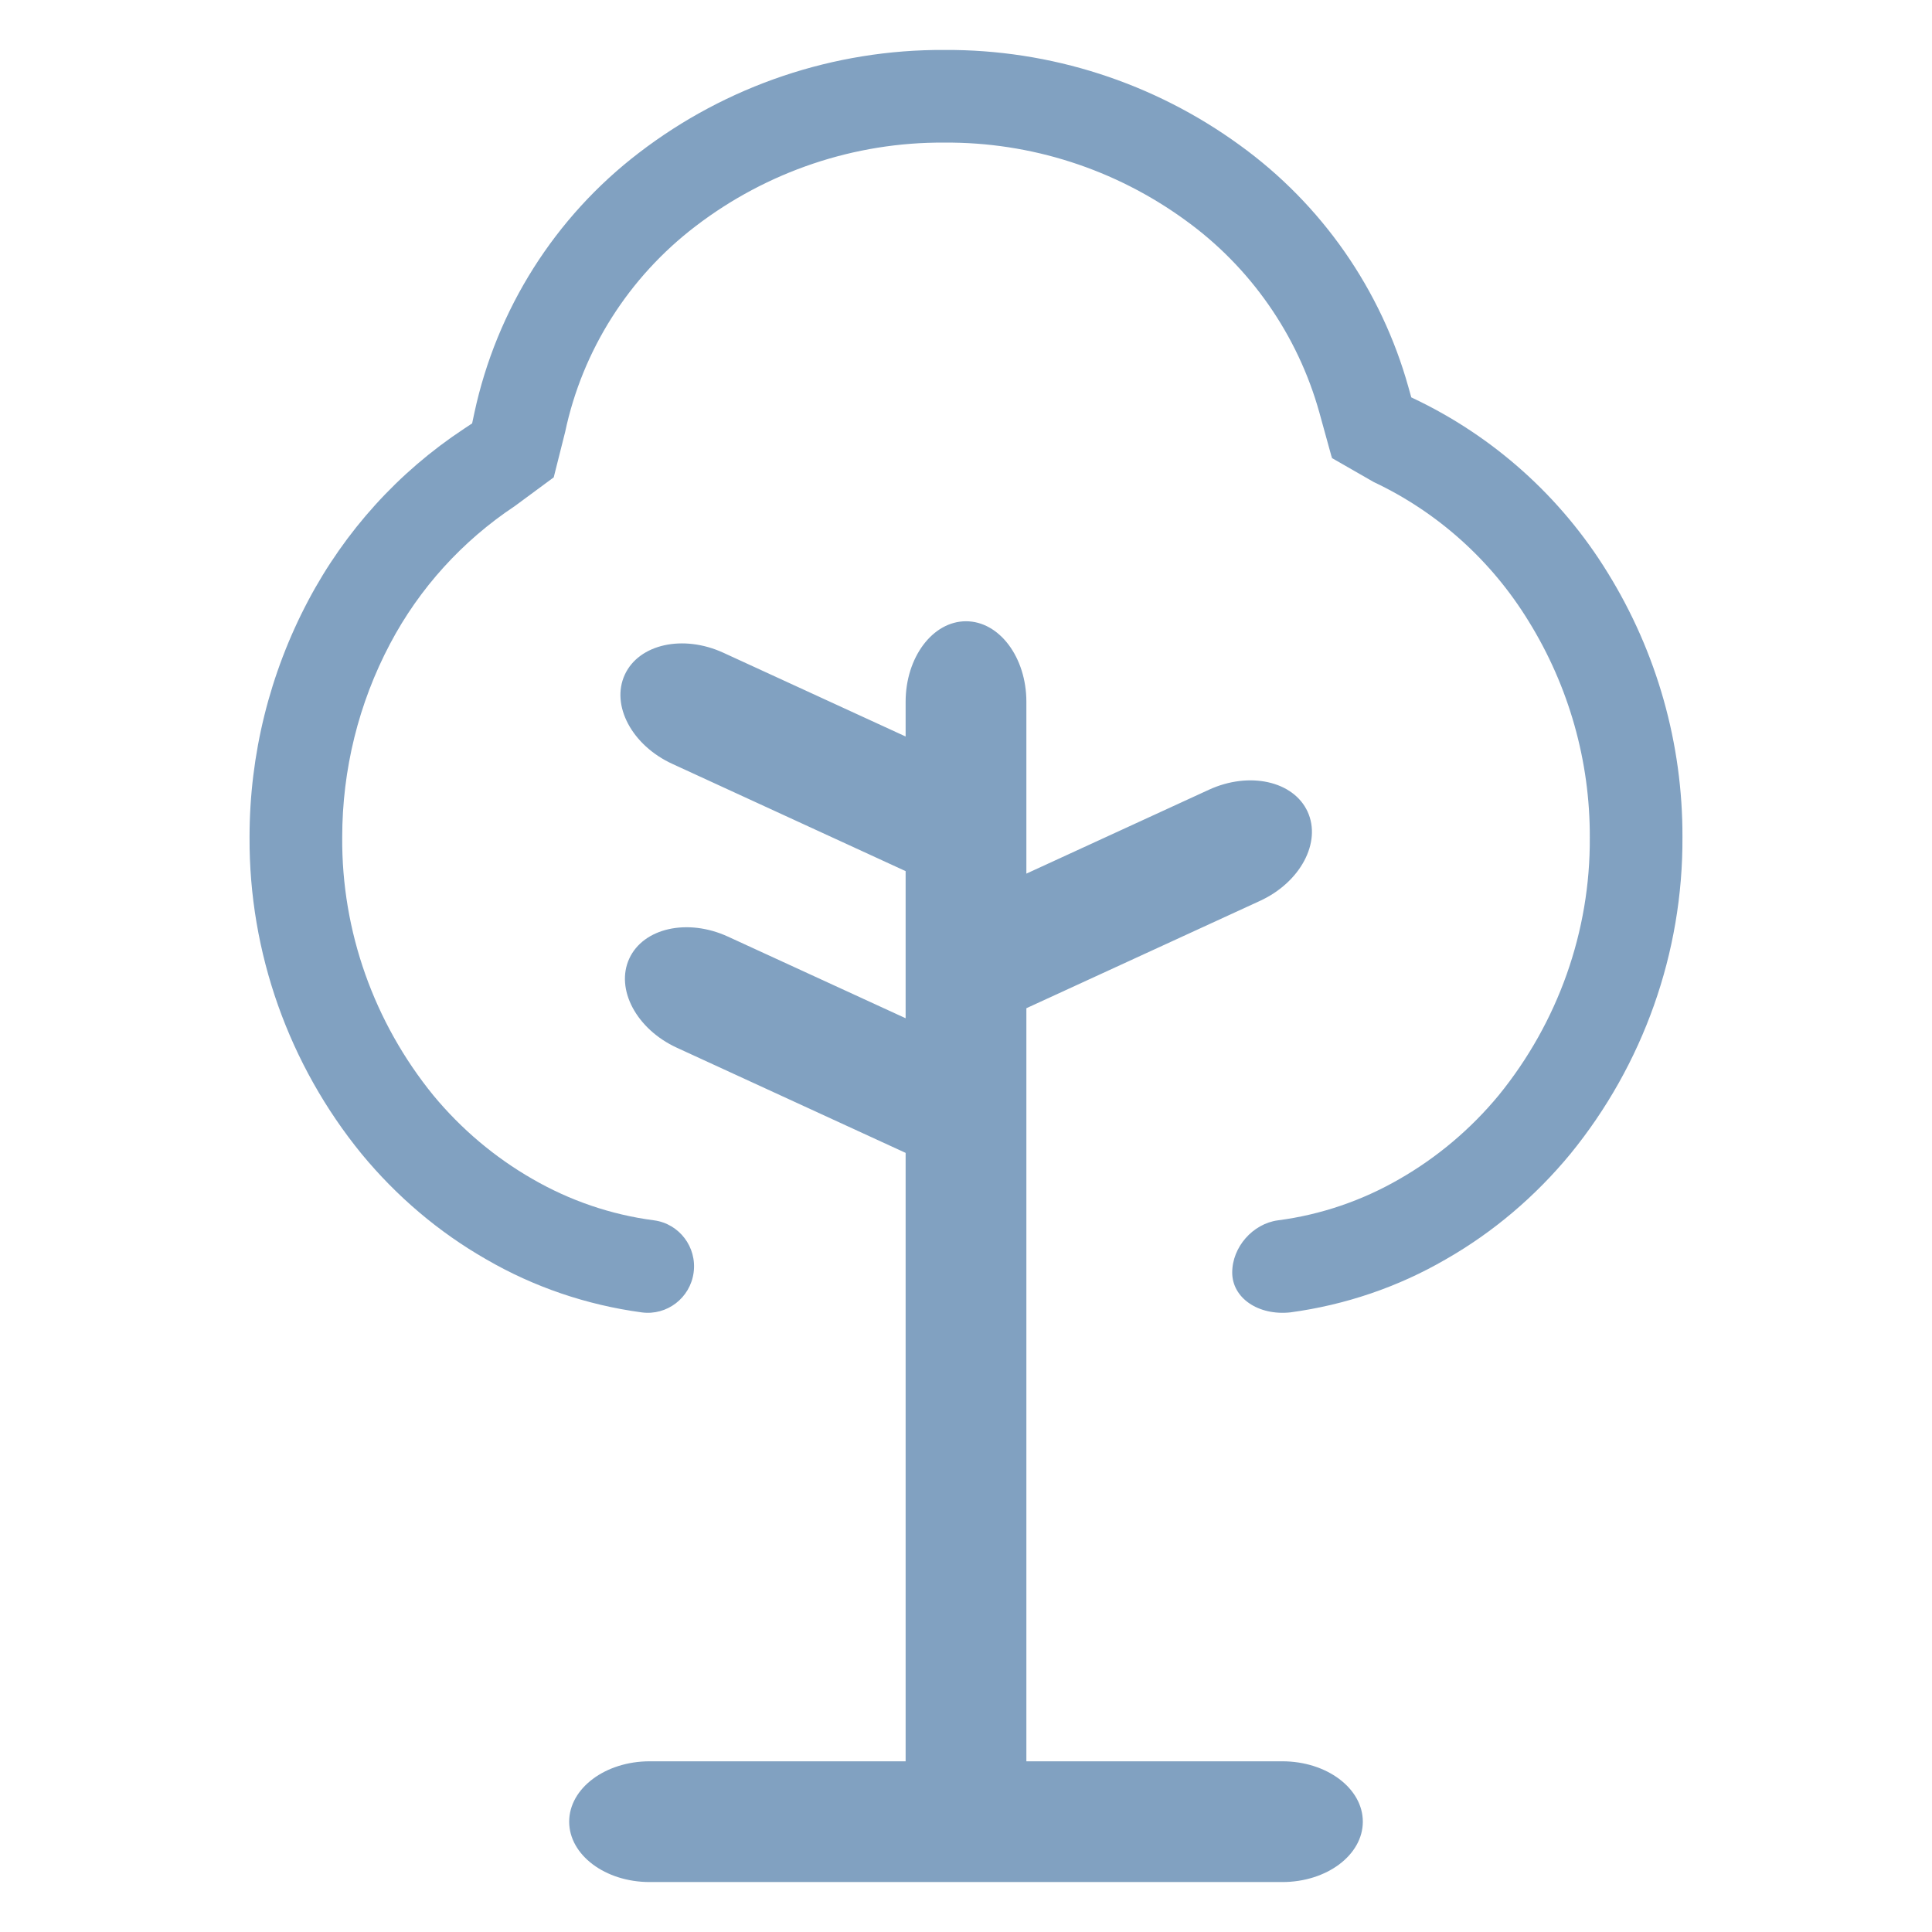 <?xml version="1.0" encoding="UTF-8" standalone="no"?>
<!-- Generator: Gravit.io -->
<svg xmlns="http://www.w3.org/2000/svg" xmlns:xlink="http://www.w3.org/1999/xlink" style="isolation:isolate" viewBox="0 0 48 48" width="48pt" height="48pt"><linearGradient id="_lgradient_8" x1="0.496" y1="0.202" x2="0.529" y2="0.999" gradientTransform="matrix(35.6,0,0,45.518,6.2,1.241)" gradientUnits="userSpaceOnUse"><stop offset="2.609%" stop-opacity="1" style="stop-color:rgb(129,161,193)"/><stop offset="98.696%" stop-opacity="1" style="stop-color:rgb(129,161,193)"/></linearGradient><path d=" M 22.5 25.298 L 22.5 21.643 L 16.705 18.979 C 15.702 18.519 15.172 17.526 15.522 16.764 L 15.522 16.764 C 15.872 16.002 16.97 15.757 17.973 16.218 L 22.5 18.298 L 22.5 18.298 L 22.5 17.435 C 22.5 16.331 23.172 15.435 24 15.435 L 24 15.435 C 24.828 15.435 25.5 16.331 25.5 17.435 L 25.5 21.705 L 25.5 21.705 L 30.035 19.621 C 31.038 19.16 32.137 19.404 32.487 20.166 L 32.487 20.166 C 32.837 20.928 32.307 21.921 31.304 22.382 L 25.5 25.049 L 25.5 43.759 L 31.859 43.759 C 32.963 43.759 33.859 44.431 33.859 45.259 L 33.859 45.259 C 33.859 46.087 32.963 46.759 31.859 46.759 L 16.141 46.759 C 15.037 46.759 14.141 46.087 14.141 45.259 L 14.141 45.259 C 14.141 44.431 15.037 43.759 16.141 43.759 L 16.141 43.759 L 22.5 43.759 L 22.5 43.759 L 22.5 28.643 L 16.817 26.031 C 15.814 25.57 15.284 24.578 15.634 23.816 L 15.634 23.816 C 15.985 23.054 17.083 22.809 18.086 23.27 L 22.5 25.298 Z  M 33.098 11.349 L 33.084 11.353 L 32.777 10.241 C 32.24 8.323 31.066 6.635 29.447 5.469 C 27.706 4.203 25.611 3.527 23.463 3.543 C 21.23 3.527 19.051 4.264 17.279 5.622 C 15.622 6.888 14.471 8.699 14.041 10.732 L 13.757 11.86 L 12.791 12.573 C 11.486 13.44 10.42 14.614 9.691 15.995 C 8.908 17.476 8.502 19.125 8.502 20.806 C 8.486 23.138 9.292 25.401 10.765 27.212 C 11.456 28.048 12.292 28.754 13.228 29.291 C 14.156 29.828 15.184 30.181 16.251 30.319 L 16.251 30.319 C 16.878 30.404 17.318 30.985 17.233 31.616 L 17.233 31.616 C 17.148 32.247 16.571 32.69 15.944 32.606 L 15.944 32.606 C 14.578 32.422 13.266 31.977 12.077 31.286 C 10.896 30.611 9.852 29.721 8.985 28.67 C 7.175 26.452 6.185 23.667 6.2 20.798 C 6.2 18.749 6.699 16.732 7.658 14.921 C 8.571 13.195 9.898 11.729 11.525 10.655 L 11.73 10.519 L 11.786 10.256 C 12.338 7.686 13.788 5.392 15.875 3.796 C 18.054 2.123 20.724 1.226 23.463 1.241 C 26.102 1.226 28.665 2.054 30.798 3.604 C 32.839 5.077 34.319 7.202 34.994 9.627 L 35.063 9.873 L 35.11 9.895 C 37.104 10.839 38.785 12.343 39.943 14.23 C 41.163 16.202 41.808 18.481 41.8 20.798 C 41.815 23.667 40.825 26.452 39.015 28.67 C 38.148 29.721 37.104 30.611 35.923 31.286 C 34.734 31.977 33.422 32.422 32.056 32.606 L 32.056 32.606 C 31.26 32.69 30.614 32.247 30.614 31.616 L 30.614 31.616 C 30.614 30.985 31.122 30.404 31.749 30.319 L 31.749 30.319 C 32.816 30.181 33.844 29.828 34.772 29.291 C 35.708 28.754 36.544 28.048 37.235 27.212 C 38.708 25.401 39.514 23.138 39.498 20.806 C 39.506 18.911 38.976 17.046 37.979 15.435 C 37.058 13.931 35.723 12.727 34.128 11.975 L 33.084 11.376 L 33.098 11.349 L 33.098 11.349 L 33.098 11.349 L 33.098 11.349 L 33.098 11.349 Z " fill-rule="evenodd" fill="url(#_lgradient_8)"/></svg>